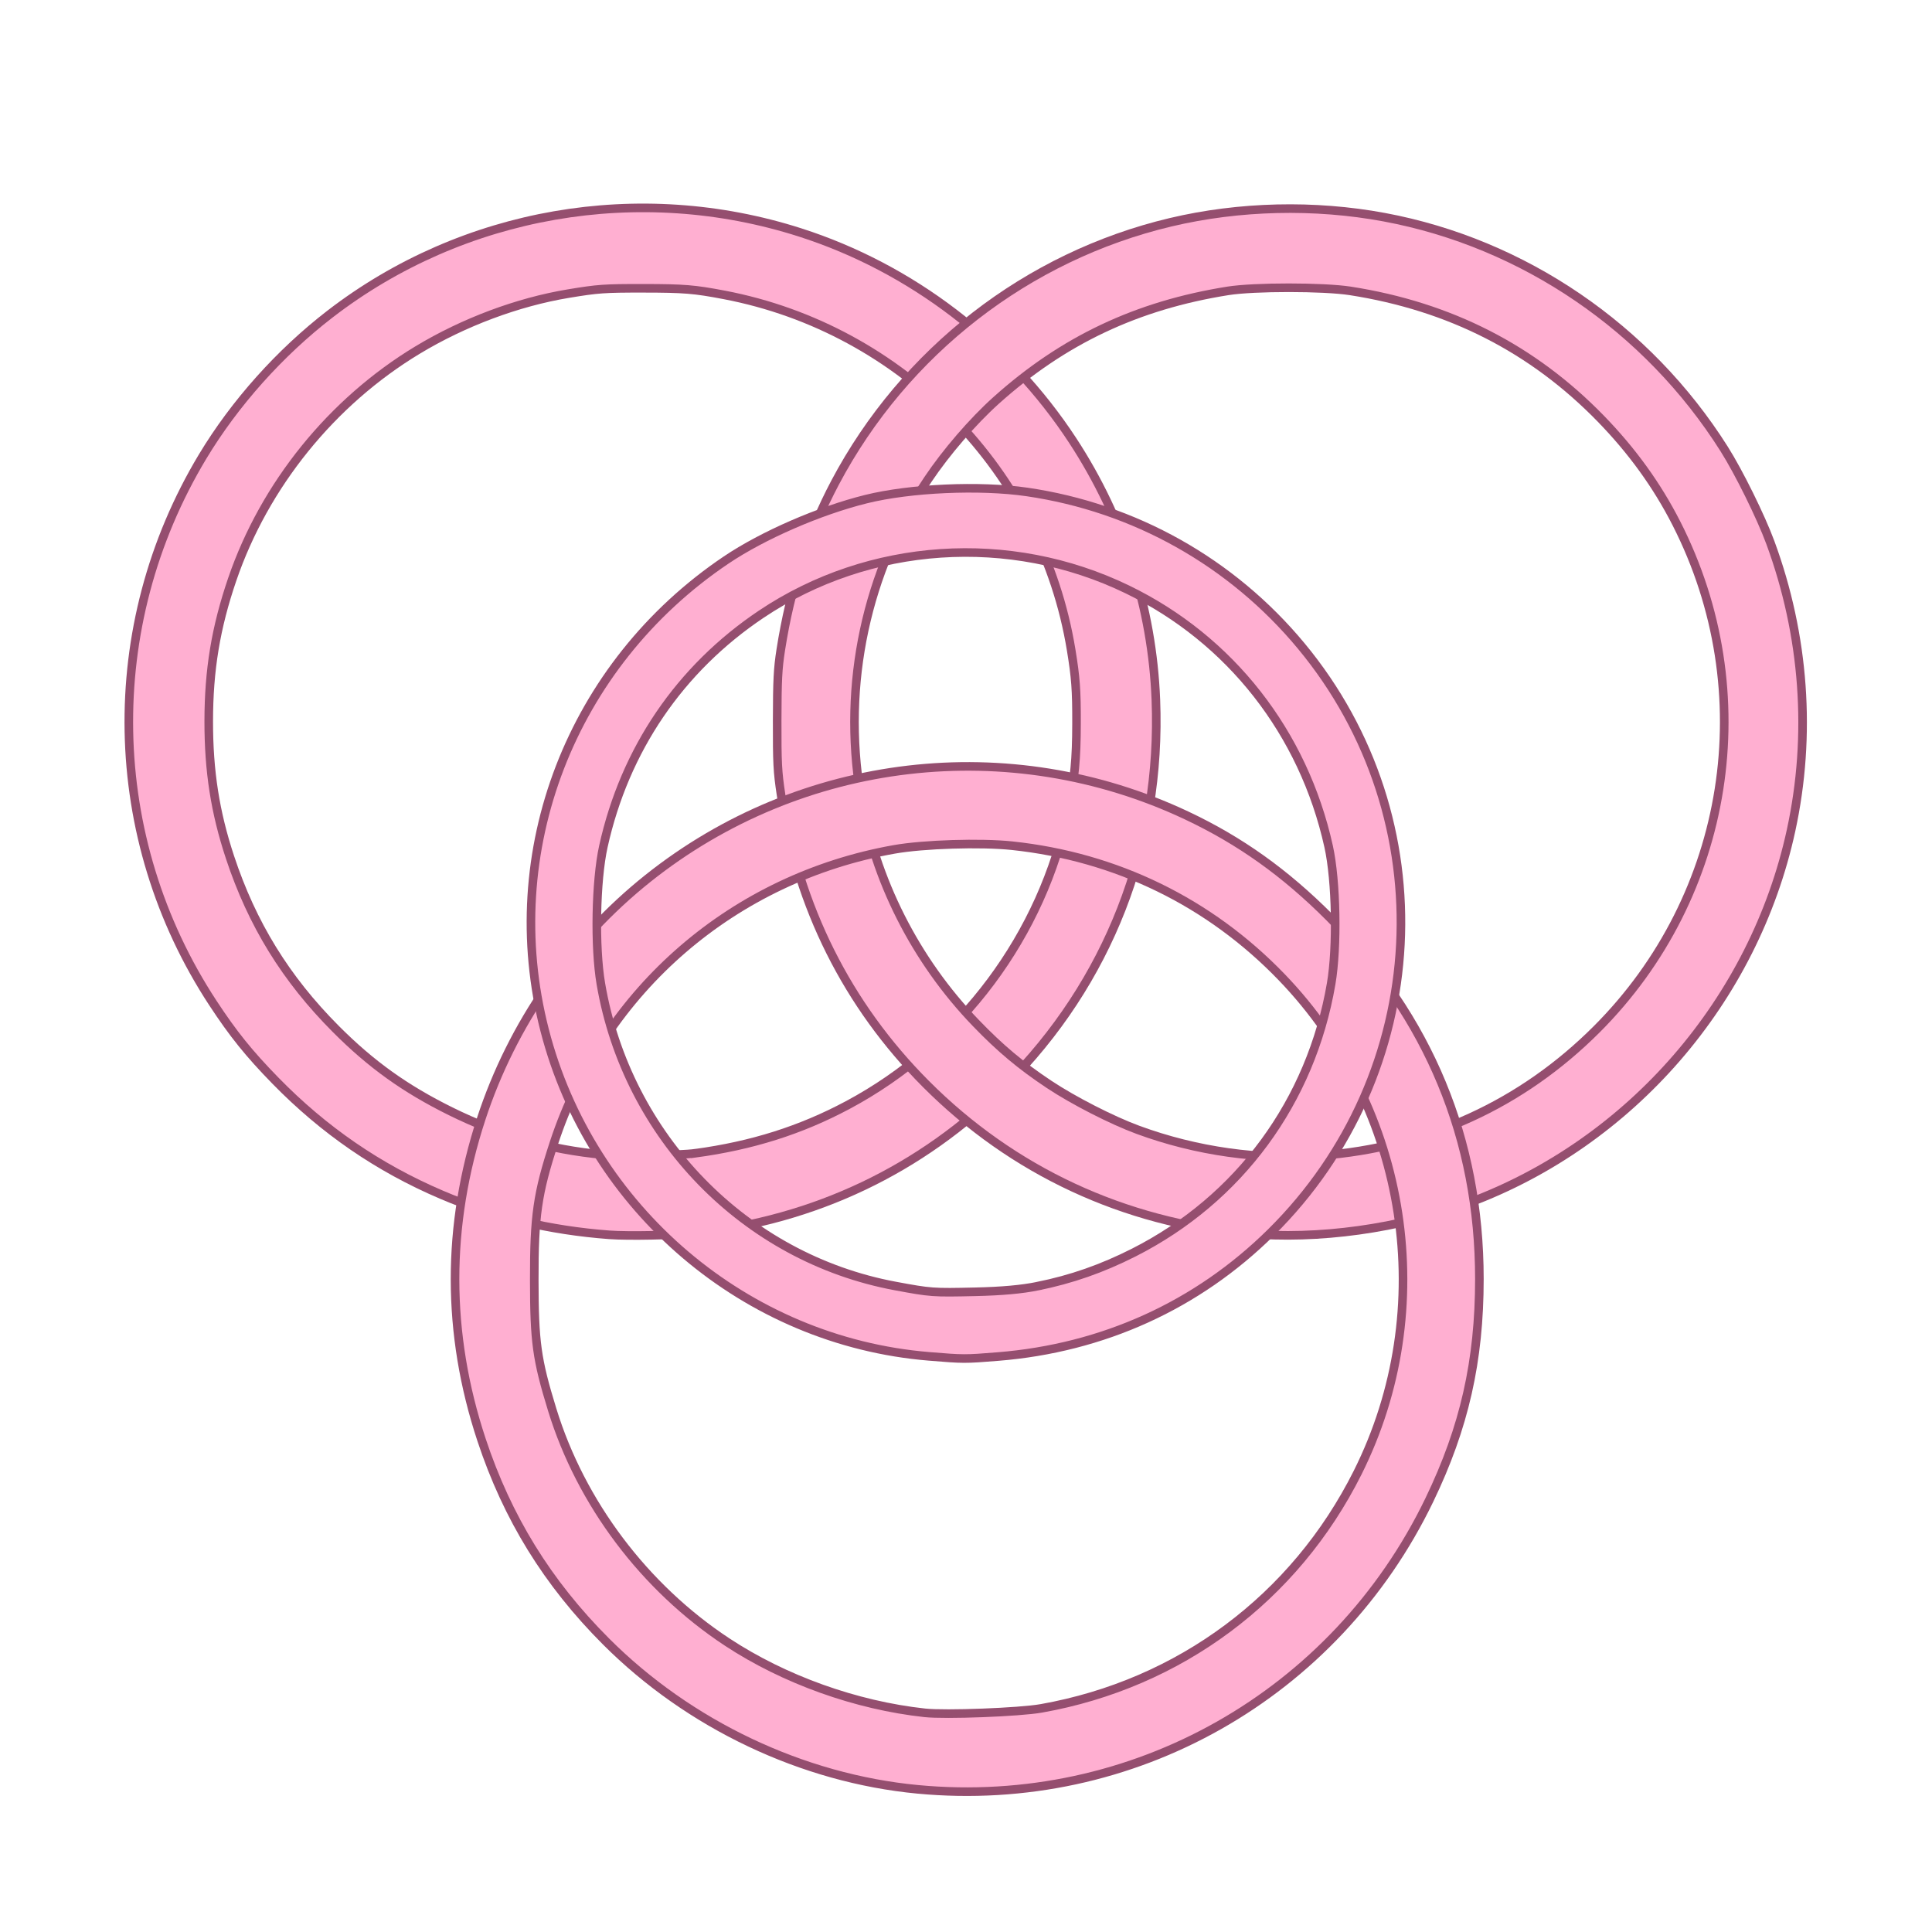 <?xml version="1.0" encoding="UTF-8" standalone="no"?>
<svg
   width="900"
   height="900"
   viewBox="0 0 900 900"
   version="1.1"
   xml:space="preserve"
   id="SVGRoot"
   xmlns:inkscape="http://www.inkscape.org/namespaces/inkscape"
   xmlns:sodipodi="http://sodipodi.sourceforge.net/DTD/sodipodi-0.dtd"
   xmlns="http://www.w3.org/2000/svg"
   xmlns:svg="http://www.w3.org/2000/svg"><defs
   id="defs4" />&#10;<sodipodi:namedview
   pagecolor="#a9a9a9"
   bordercolor="#292929"
   borderopacity="1"
   inkscape:showpageshadow="2"
   inkscape:pageopacity="0.0"
   inkscape:pagecheckerboard="0"
   inkscape:deskcolor="#232323"
   id="namedview1" />&#10;<style
   type="text/css"
   id="style1">&#10;g.prefab path {&#10;  vector-effect:non-scaling-stroke;&#10;  -inkscape-stroke:hairline;&#10;  fill: none;&#10;  fill-opacity: 1;&#10;  stroke-opacity: 1;&#10;  stroke: #00349c;&#10;}&#10;</style>&#10;&#10;<path
   style="display:inline;fill:#ffafd1;stroke:#954e6f;stroke-width:4;stroke-dasharray:none"
   d="m 283.928,575.232 c -27.882,-2.058 -53.85,-8.26 -78.267,-18.694 -29.389,-12.558 -54.796,-30.012 -77.408,-53.178 -12.251,-12.551 -19.629,-21.713 -29.066,-36.095 C 48.722,390.355 46.871,291.663 94.412,212.642 109.334,187.838 130.409,164.271 153.745,146.292 215.718,98.546 297.847,84.29 372.716,108.283 c 51.68,16.562 97.128,51.262 127.024,96.985 23.695,36.239 37.023,77.802 38.71,120.722 2.68,68.201 -22.113,131.741 -70.097,179.644 -39.272,39.205 -88.951,62.84 -144.65,68.817 -9.293,0.997 -31.057,1.425 -39.775,0.781 z m 40.006,-38.002 c 26.378,-3.578 49.066,-10.755 70.961,-22.446 52.751,-28.167 90.943,-79.365 102.779,-137.781 2.939,-14.506 3.779,-23.297 3.815,-39.915 0.034,-15.662 -0.381,-21.368 -2.489,-34.257 -13.6,-83.16 -78.503,-149.597 -161.638,-165.46 -13.942,-2.66 -18.664,-3.046 -37.546,-3.066 -18.364,-0.019 -21.272,0.186 -35.079,2.48 -23.637,3.927 -48.719,13.31 -70.158,26.245 -40.063,24.173 -71.364,62.896 -86.404,106.894 -7.659,22.408 -10.921,42.12 -10.936,66.102 -0.015,23.234 2.97,42.345 9.884,63.272 10.293,31.157 26.032,56.699 49.34,80.07 16.447,16.492 32.306,27.856 53.464,38.312 22.954,11.343 45.844,17.842 71.297,20.243 7.876,0.743 35.416,0.295 42.71,-0.694 z"
   id="path72" /><path
   style="display:inline;fill:#ffafd1;stroke:#954e6f;stroke-width:4;stroke-dasharray:none"
   d="M 580.973,574.684 C 523.608,569.618 471.668,545.416 431.326,504.953 394.71,468.227 371.806,422.481 363.826,370.133 c -1.619,-10.619 -1.826,-14.627 -1.787,-34.494 0.037,-18.892 0.305,-24.151 1.68,-32.953 4.467,-28.597 12.806,-54.256 25.316,-77.893 32.305,-61.037 89.513,-105.423 156.282,-121.255 32.002,-7.588 67.093,-8.414 99.606,-2.344 64.811,12.1 122.574,51.485 158.211,107.873 6.924,10.956 17.116,31.598 21.562,43.671 15.924,43.235 19.277,89.772 9.659,134.061 -17.184,79.133 -74.465,145.329 -150.189,173.564 -32.196,12.005 -70.003,17.252 -103.194,14.321 z m 34.049,-36.366 c 49.914,-3.808 93.803,-23.86 128.782,-58.839 62.28,-62.28 77.208,-157.059 37.124,-235.695 -9.015,-17.686 -20.601,-33.731 -35.191,-48.736 -31.688,-32.588 -70.349,-52.311 -116.705,-59.537 -12.519,-1.951 -44.776,-1.959 -57.014,-0.013 -42.41,6.743 -76.824,23.02 -108.093,51.127 -10.76,9.672 -23.141,24.03 -31.611,36.66 -28.761,42.887 -40.009,95.368 -31.475,146.848 6.566,39.606 25.525,77.133 53.783,106.463 11.339,11.769 20.93,19.801 34.087,28.549 11.348,7.545 29.273,16.715 41.381,21.171 27.123,9.981 56.679,14.157 84.93,12.002 z"
   id="path73"
   inkscape:label="path73" /><path
   style="display:inline;fill:#ffafd1;stroke:#954e6f;stroke-width:4;stroke-dasharray:none"
   d="m 427.527,833.545 c -53.68,-5.077 -106.533,-30.153 -145.25,-68.914 -27.23,-27.261 -45.923,-57.549 -57.964,-93.917 -16.406,-49.552 -16.452,-99.703 -0.136,-149.558 14.385,-43.955 41.611,-83.222 77.6,-111.92 71.329,-56.879 168.498,-68.251 250.973,-29.372 24.933,11.753 45.888,26.699 66.677,47.556 46.086,46.238 69.731,103.332 69.731,168.378 0,38.153 -7.019,69.156 -23.3,102.918 -43.843,90.915 -138.206,144.299 -238.331,134.83 z m 57.552,-37.719 C 549.536,784.391 603.198,744.396 632.439,685.998 670.528,609.93 656.225,516.61 597.066,455.209 c -33.655,-34.93 -77.089,-56.11 -125.602,-61.248 -14.55,-1.541 -41.257,-0.707 -54.899,1.713 -74.7,13.254 -135.017,65.263 -158.481,136.652 -7.731,23.521 -9.247,34.067 -9.204,64.019 0.042,28.874 1.148,36.871 8.339,60.292 13.373,43.554 42.99,82.898 81.513,108.285 26.569,17.509 60.04,29.497 92.083,32.979 9.593,1.043 44.135,-0.279 54.263,-2.076 z"
   id="path74" /><path
   style="fill:#ffafd1;stroke:#954e6f;stroke-width:4;stroke-dasharray:none"
   d="m 432.721,631.839 c -85.135,-7.005 -157.47,-68.401 -179.009,-151.938 -21.437,-83.14 12.236,-170.338 84.588,-219.047 17.09,-11.505 43.366,-22.942 65.11,-28.338 20.583,-5.109 52.943,-6.556 74.951,-3.353 50.139,7.298 95.449,32.736 127.8,71.751 66.984,80.782 60.889,199.079 -14.076,273.204 -34.289,33.904 -78.194,53.863 -127.171,57.812 -15.494,1.249 -15.919,1.248 -32.192,-0.091 z m 50.654,-32.697 c 15.73,-3.188 30.021,-8.183 44.752,-15.642 49.193,-24.909 82.61,-70.422 91.982,-125.278 2.926,-17.126 2.36,-47.888 -1.176,-63.877 -11.713,-52.974 -45.773,-96.489 -93.726,-119.748 -54.748,-26.553 -120.376,-22.135 -170.531,11.48 -38.032,25.49 -63.632,63.143 -73.609,108.268 -3.535,15.989 -4.101,46.752 -1.176,63.877 12.193,71.367 67.157,127.812 137.14,140.837 16.675,3.103 17.444,3.159 37.353,2.705 12.335,-0.281 21.555,-1.115 28.99,-2.622 z"
   id="path75"
   inkscape:label="path75" /></svg>
